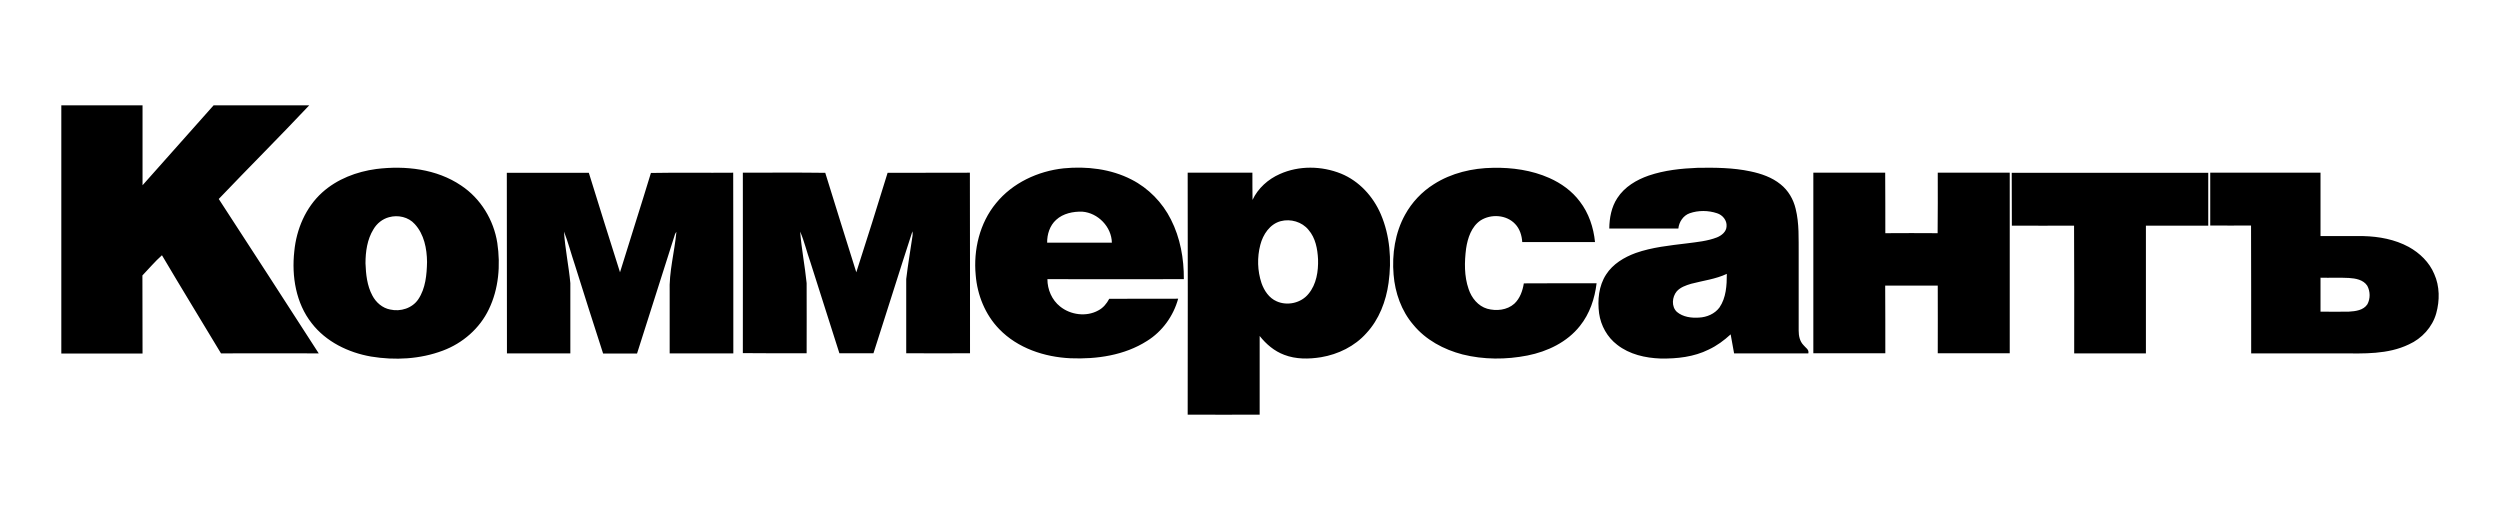 <svg width="673" height="140" viewBox="0 0 673 140" fill="none" xmlns="http://www.w3.org/2000/svg">
<path fill-rule="evenodd" clip-rule="evenodd" d="M57.501 28.356C66.07 28.356 74.674 28.356 83.243 28.356C75.243 36.854 66.959 45.103 58.888 53.565C67.883 67.396 76.879 81.263 85.803 95.13C77.021 95.094 68.275 95.13 59.492 95.13C54.194 86.312 48.826 77.565 43.599 68.712C41.715 70.383 40.079 72.339 38.337 74.152C38.372 81.156 38.337 88.161 38.372 95.165C31.083 95.165 23.794 95.165 16.506 95.165C16.506 72.872 16.506 50.614 16.506 28.356C23.794 28.356 31.083 28.356 38.372 28.356C38.372 35.539 38.372 42.721 38.372 49.868C44.737 42.721 51.137 35.539 57.501 28.356ZM101.306 45.494C96.008 46.205 90.746 48.196 86.728 51.823C82.283 55.841 79.794 61.708 79.226 67.645C78.479 74.365 79.652 81.619 83.919 87.023C87.759 92.001 93.768 94.916 99.883 95.983C106.319 97.05 113.11 96.694 119.226 94.383C124.559 92.392 129.146 88.41 131.599 83.254C134.266 77.743 134.763 71.414 133.875 65.405C132.915 59.219 129.395 53.423 124.132 49.939C117.519 45.459 109.092 44.534 101.306 45.494ZM104.719 58.472C107.137 57.796 109.946 58.401 111.652 60.321C114.177 63.059 114.923 66.934 114.959 70.525C114.888 73.939 114.568 77.636 112.612 80.552C111.012 82.97 107.812 83.965 105.039 83.325C102.941 82.934 101.199 81.405 100.239 79.556C98.817 76.925 98.497 73.832 98.39 70.881C98.39 67.752 98.852 64.445 100.523 61.743C101.448 60.143 102.977 58.934 104.719 58.472ZM268.132 54.703C272.577 49.228 279.403 46.063 286.337 45.316C292.523 44.712 299.03 45.459 304.612 48.339C309.163 50.65 312.932 54.525 315.208 59.076C317.732 64.019 318.728 69.636 318.692 75.148C306.461 75.183 294.194 75.148 281.963 75.148C281.963 77.956 283.172 80.765 285.377 82.508C288.186 84.783 292.452 85.352 295.652 83.574C296.968 82.899 297.928 81.725 298.603 80.445C304.79 80.374 310.977 80.445 317.163 80.41C315.883 85.068 312.897 89.228 308.772 91.788C302.692 95.663 295.261 96.73 288.186 96.445C281.181 96.125 273.963 93.743 268.986 88.588C265.217 84.712 263.083 79.414 262.657 74.045C262.017 67.254 263.723 60.036 268.132 54.703ZM284.31 59.183C282.603 60.712 281.857 63.094 281.892 65.334C287.688 65.334 293.519 65.334 299.315 65.334C299.243 61.068 295.581 57.299 291.35 56.979C288.897 56.908 286.195 57.441 284.31 59.183ZM344.541 46.845C349.697 44.534 355.777 44.641 361.003 46.739C365.875 48.73 369.643 52.854 371.706 57.654C374.195 63.45 374.657 69.956 373.803 76.143C373.128 81.085 371.243 86.028 367.83 89.69C364.701 93.21 360.257 95.379 355.635 96.161C352.328 96.694 348.843 96.73 345.715 95.521C343.048 94.525 340.843 92.641 339.101 90.436C339.101 97.512 339.101 104.552 339.101 111.628C332.63 111.628 326.195 111.663 319.723 111.628C319.759 89.903 319.759 68.214 319.723 46.49C325.519 46.49 331.35 46.49 337.146 46.49C337.181 48.943 337.11 51.361 337.181 53.814C338.639 50.685 341.377 48.232 344.541 46.845ZM344.755 59.539C341.839 60.321 339.99 63.13 339.279 65.903C338.39 69.281 338.497 72.908 339.599 76.214C340.31 78.241 341.626 80.232 343.688 81.121C346.568 82.401 350.266 81.583 352.257 79.094C354.39 76.534 354.923 73.014 354.817 69.779C354.675 67.005 354.141 64.054 352.257 61.885C350.515 59.716 347.421 58.828 344.755 59.539ZM385.999 49.583C390.728 46.561 396.381 45.245 401.928 45.174C407.083 45.068 412.346 45.814 417.074 47.912C420.274 49.334 423.19 51.432 425.288 54.241C427.706 57.37 428.986 61.245 429.377 65.156C422.834 65.192 416.292 65.156 409.786 65.156C409.679 63.379 409.11 61.565 407.866 60.285C405.519 57.796 401.394 57.548 398.586 59.325C396.097 60.996 395.101 64.09 394.674 66.899C394.212 70.525 394.141 74.33 395.35 77.814C396.132 80.197 397.91 82.401 400.363 83.112C402.817 83.788 405.697 83.503 407.652 81.761C409.181 80.339 409.892 78.276 410.212 76.285C416.755 76.214 423.261 76.285 429.803 76.25C429.306 80.374 427.955 84.463 425.323 87.734C421.875 92.108 416.577 94.632 411.208 95.699C405.448 96.836 399.403 96.837 393.715 95.414C388.666 94.099 383.794 91.503 380.452 87.414C377.252 83.681 375.546 78.81 375.155 73.939C374.692 68.428 375.546 62.668 378.248 57.796C380.061 54.49 382.763 51.61 385.999 49.583ZM443.812 47.272C448.079 45.814 452.595 45.352 457.039 45.174C461.768 45.103 466.568 45.139 471.226 46.134C474.106 46.739 477.021 47.734 479.332 49.619C481.394 51.254 482.781 53.636 483.386 56.196C484.381 60.179 484.168 64.303 484.203 68.392C484.203 75.254 484.203 82.152 484.203 89.014C484.203 90.401 484.488 91.859 485.483 92.89C486.017 93.601 487.083 94.099 486.799 95.13C480.15 95.13 473.466 95.13 466.817 95.13C466.497 93.423 466.177 91.716 465.892 90.01C464.115 91.645 462.195 93.068 459.99 94.099C456.008 96.09 451.457 96.588 447.048 96.516C442.923 96.374 438.657 95.414 435.35 92.819C432.683 90.792 430.941 87.663 430.479 84.356C430.017 80.801 430.372 76.961 432.363 73.903C434.177 71.059 437.235 69.245 440.328 68.108C444.772 66.543 449.501 66.081 454.123 65.512C456.861 65.156 459.635 64.908 462.195 63.912C463.439 63.414 464.755 62.383 464.79 60.925C464.932 59.325 463.723 57.868 462.23 57.405C459.883 56.623 457.217 56.588 454.87 57.405C453.128 58.01 451.99 59.752 451.812 61.53C445.626 61.494 439.403 61.53 433.217 61.53C433.252 58.685 433.786 55.734 435.386 53.316C437.341 50.294 440.541 48.41 443.812 47.272ZM455.261 76.392C453.839 76.819 452.381 77.316 451.386 78.419C450.106 79.948 449.892 82.543 451.421 83.965C453.057 85.352 455.332 85.636 457.395 85.494C459.492 85.388 461.59 84.499 462.87 82.792C464.683 80.161 464.861 76.819 464.861 73.725C461.839 75.148 458.497 75.539 455.261 76.392ZM238.941 46.525C246.337 46.49 253.697 46.525 261.092 46.49C261.163 62.703 261.092 78.916 261.128 95.094C255.403 95.13 249.679 95.13 243.955 95.094C243.955 88.445 243.955 81.761 243.955 75.112C244.417 71.201 245.092 67.325 245.661 63.414C245.697 63.023 245.697 62.668 245.626 62.276C242.07 73.192 238.657 84.179 235.137 95.094C232.079 95.094 229.021 95.13 225.963 95.094C223.368 86.881 220.737 78.703 218.141 70.525C217.181 67.823 216.541 64.979 215.403 62.348C215.759 67.005 216.683 71.592 217.146 76.214C217.181 82.508 217.146 88.801 217.146 95.094C211.421 95.094 205.697 95.13 199.972 95.059C200.008 78.881 199.972 62.668 199.972 46.49C207.368 46.49 214.763 46.419 222.159 46.525C224.897 55.485 227.741 64.374 230.515 73.299C233.395 64.374 236.203 55.45 238.941 46.525ZM488.15 46.49C494.586 46.454 501.057 46.49 507.492 46.49C507.563 51.93 507.492 57.334 507.528 62.774C512.221 62.739 516.915 62.739 521.608 62.774C521.679 57.334 521.643 51.93 521.643 46.49C528.115 46.49 534.55 46.49 541.021 46.49C541.021 62.703 541.021 78.881 541.021 95.094C534.55 95.094 528.115 95.094 521.643 95.094C521.643 89.014 521.679 82.97 521.643 76.89C516.915 76.89 512.221 76.854 507.492 76.89C507.563 82.97 507.492 89.014 507.528 95.094C501.057 95.13 494.621 95.094 488.15 95.094C488.15 78.916 488.15 62.703 488.15 46.49ZM541.555 46.525C559.19 46.49 576.826 46.525 594.461 46.525C594.461 51.254 594.461 56.019 594.461 60.748C588.879 60.748 583.261 60.748 577.679 60.748C577.679 72.196 577.679 83.681 577.679 95.13C571.243 95.13 564.808 95.13 558.372 95.13C558.372 83.681 558.408 72.196 558.337 60.748C552.755 60.783 547.172 60.748 541.59 60.748C541.555 55.983 541.59 51.254 541.555 46.525ZM136.435 46.525C143.795 46.525 151.155 46.49 158.515 46.525C161.288 55.45 164.061 64.374 166.906 73.299C169.643 64.374 172.523 55.485 175.226 46.561C182.621 46.419 189.981 46.561 197.377 46.49C197.448 62.703 197.377 78.916 197.412 95.13C191.688 95.13 185.963 95.13 180.275 95.13C180.275 89.654 180.275 84.179 180.275 78.703C180.061 73.192 181.59 67.859 182.088 62.419C181.91 62.632 181.803 62.845 181.697 63.094C178.283 73.796 174.906 84.499 171.492 95.165C168.435 95.165 165.412 95.165 162.355 95.165C159.759 87.236 157.27 79.236 154.746 71.272C153.75 68.321 152.968 65.263 151.83 62.348C152.115 66.97 153.11 71.592 153.537 76.214C153.537 82.508 153.537 88.837 153.537 95.13C147.848 95.13 142.159 95.13 136.47 95.13C136.435 78.916 136.435 62.703 136.435 46.525ZM594.995 46.49C604.879 46.49 614.799 46.49 624.683 46.49C624.683 52.179 624.683 57.868 624.683 63.556C628.523 63.556 632.399 63.556 636.239 63.556C640.435 63.663 644.701 64.445 648.435 66.472C651.386 68.108 653.981 70.596 655.297 73.761C656.79 77.068 656.79 80.908 655.83 84.356C654.799 88.054 651.955 91.148 648.47 92.712C642.781 95.45 636.346 95.165 630.195 95.13C622.123 95.13 614.052 95.13 606.017 95.13C605.981 83.681 606.052 72.196 605.981 60.712C602.319 60.748 598.657 60.712 594.995 60.712C594.995 55.983 594.995 51.254 594.995 46.49ZM624.683 74.756C624.683 77.814 624.683 80.872 624.683 83.894C627.243 83.93 629.768 83.93 632.328 83.894C634.106 83.788 636.239 83.539 637.306 81.903C638.123 80.374 638.088 78.454 637.27 76.925C636.203 75.29 634.106 74.934 632.328 74.828C629.803 74.685 627.243 74.828 624.683 74.756Z" fill="black"/>
</svg>
